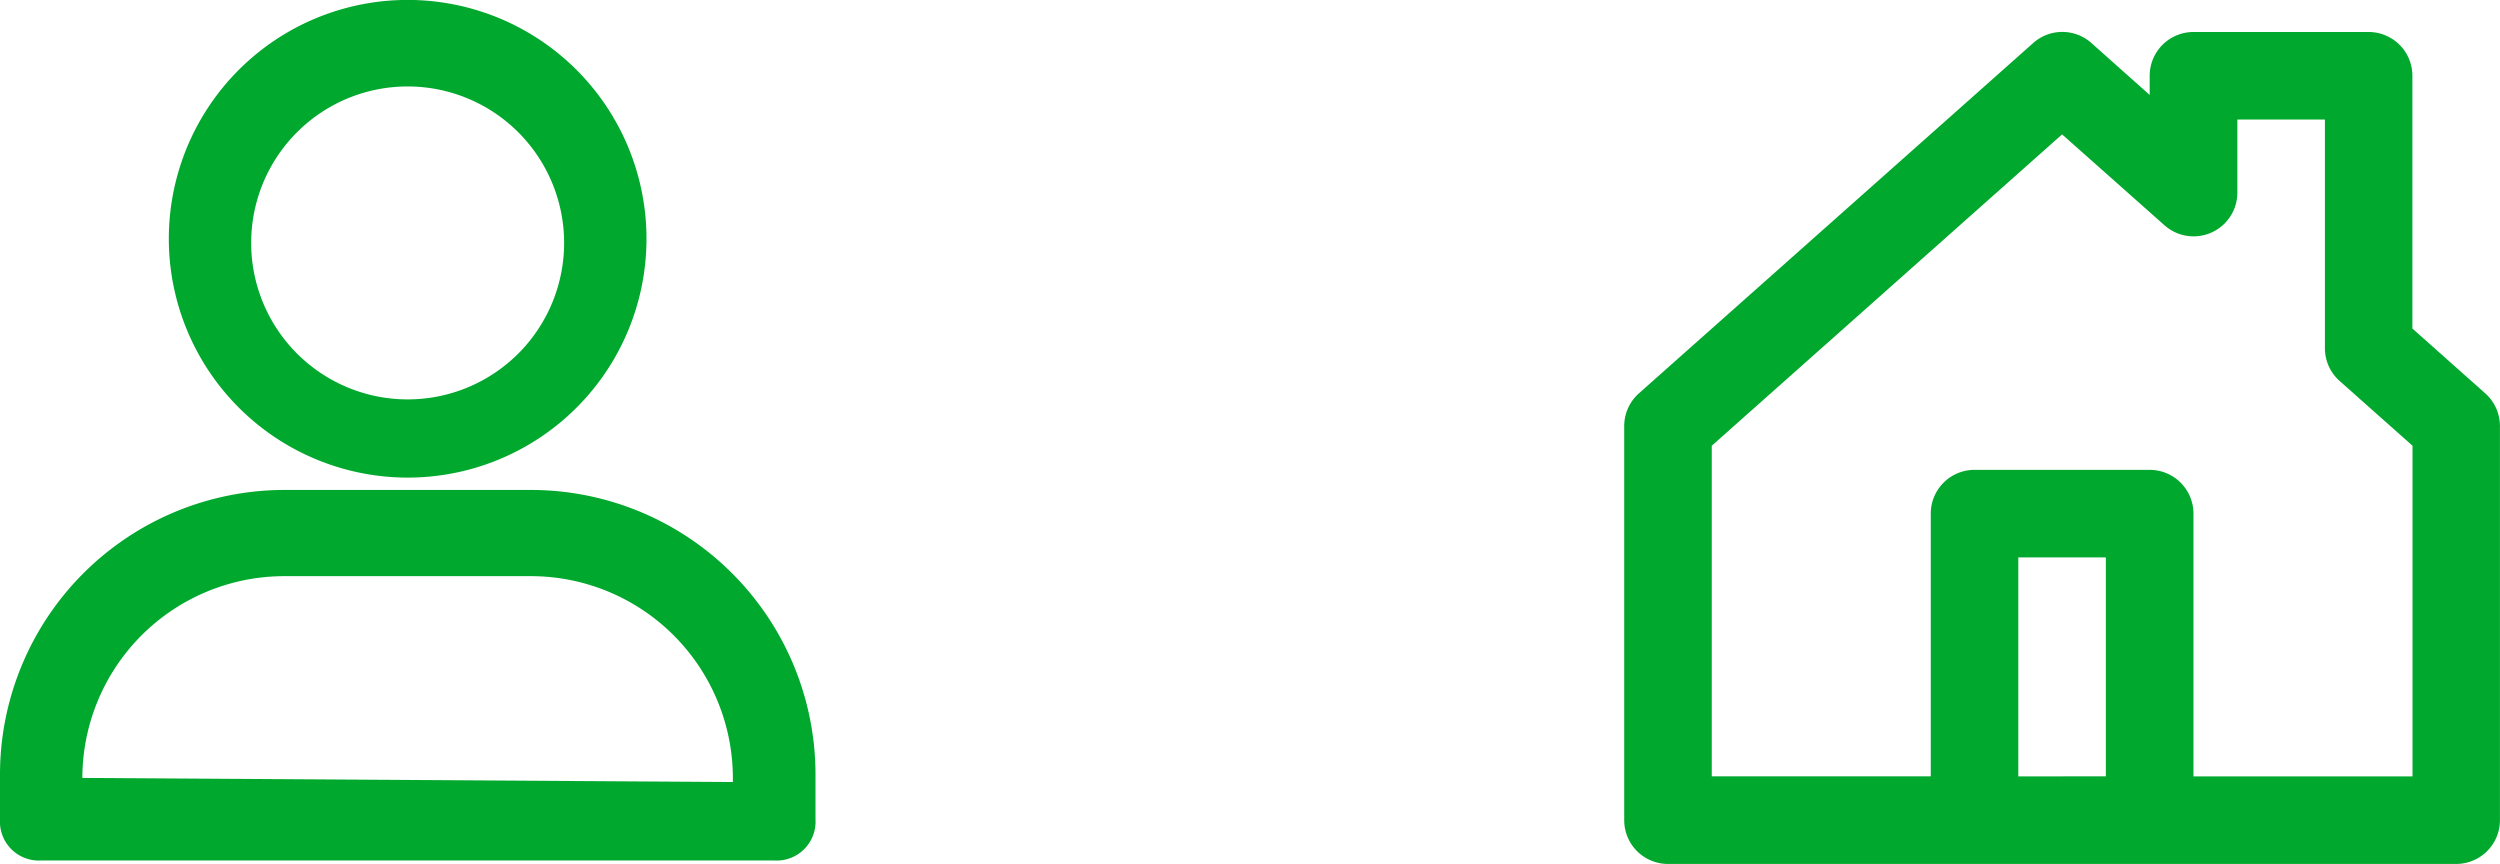 <svg xmlns="http://www.w3.org/2000/svg" width="39.065" height="13.501" viewBox="0 0 39.065 13.501">
  <g id="v-propiedad" transform="translate(-5.62 -4.871)">
    <g id="Grupo_1272" data-name="Grupo 1272">
      <g id="Grupo_529" data-name="Grupo 529" transform="translate(8.258 4.871)">
        <g id="Grupo_528" data-name="Grupo 528">
          <path id="Trazado_1497" data-name="Trazado 1497" d="M14.832,13.663A3.732,3.732,0,1,0,11.1,9.932,3.734,3.734,0,0,0,14.832,13.663Zm0-6.112A2.445,2.445,0,1,1,12.387,10,2.444,2.444,0,0,1,14.832,7.551Z" transform="translate(-11.1 -6.2)" fill="#00a82d"/>
        </g>
      </g>
      <g id="Grupo_531" data-name="Grupo 531" transform="translate(5.62 12.527)">
        <g id="Grupo_530" data-name="Grupo 530">
          <path id="Trazado_1498" data-name="Trazado 1498" d="M19.1,23.89a.608.608,0,0,0,.643-.643v-.708A4.448,4.448,0,0,0,15.3,18.1h-3.86A4.448,4.448,0,0,0,7,22.539v.708a.608.608,0,0,0,.643.643ZM8.287,22.6a3.158,3.158,0,0,1,3.153-3.153H15.3A3.158,3.158,0,0,1,18.452,22.6v.064L8.287,22.6Z" transform="translate(-7 -18.1)" fill="#00a82d"/>
        </g>
      </g>
    </g>
    <path id="Trazado_9322" data-name="Trazado 9322" d="M22.684,15H35a.684.684,0,0,0,.684-.684V8.158a.684.684,0,0,0-.23-.512L34.316,6.634V2.684A.684.684,0,0,0,33.632,2H30.895a.684.684,0,0,0-.684.684v.3L29.3,2.172a.683.683,0,0,0-.909,0L22.23,7.646a.684.684,0,0,0-.23.512v6.158A.684.684,0,0,0,22.684,15Zm5.474-1.368V10.21h1.368v3.421Zm-4.79-5.167L28.842,3.6l1.6,1.42a.684.684,0,0,0,1.139-.511V3.368h1.368V6.941a.684.684,0,0,0,.23.512l1.139,1.012v5.167H30.895V9.526a.684.684,0,0,0-.684-.684H27.474a.684.684,0,0,0-.684.684v4.105H23.368Z" transform="translate(9 3.371)" fill="#00a82d"/>
  </g>
</svg>

